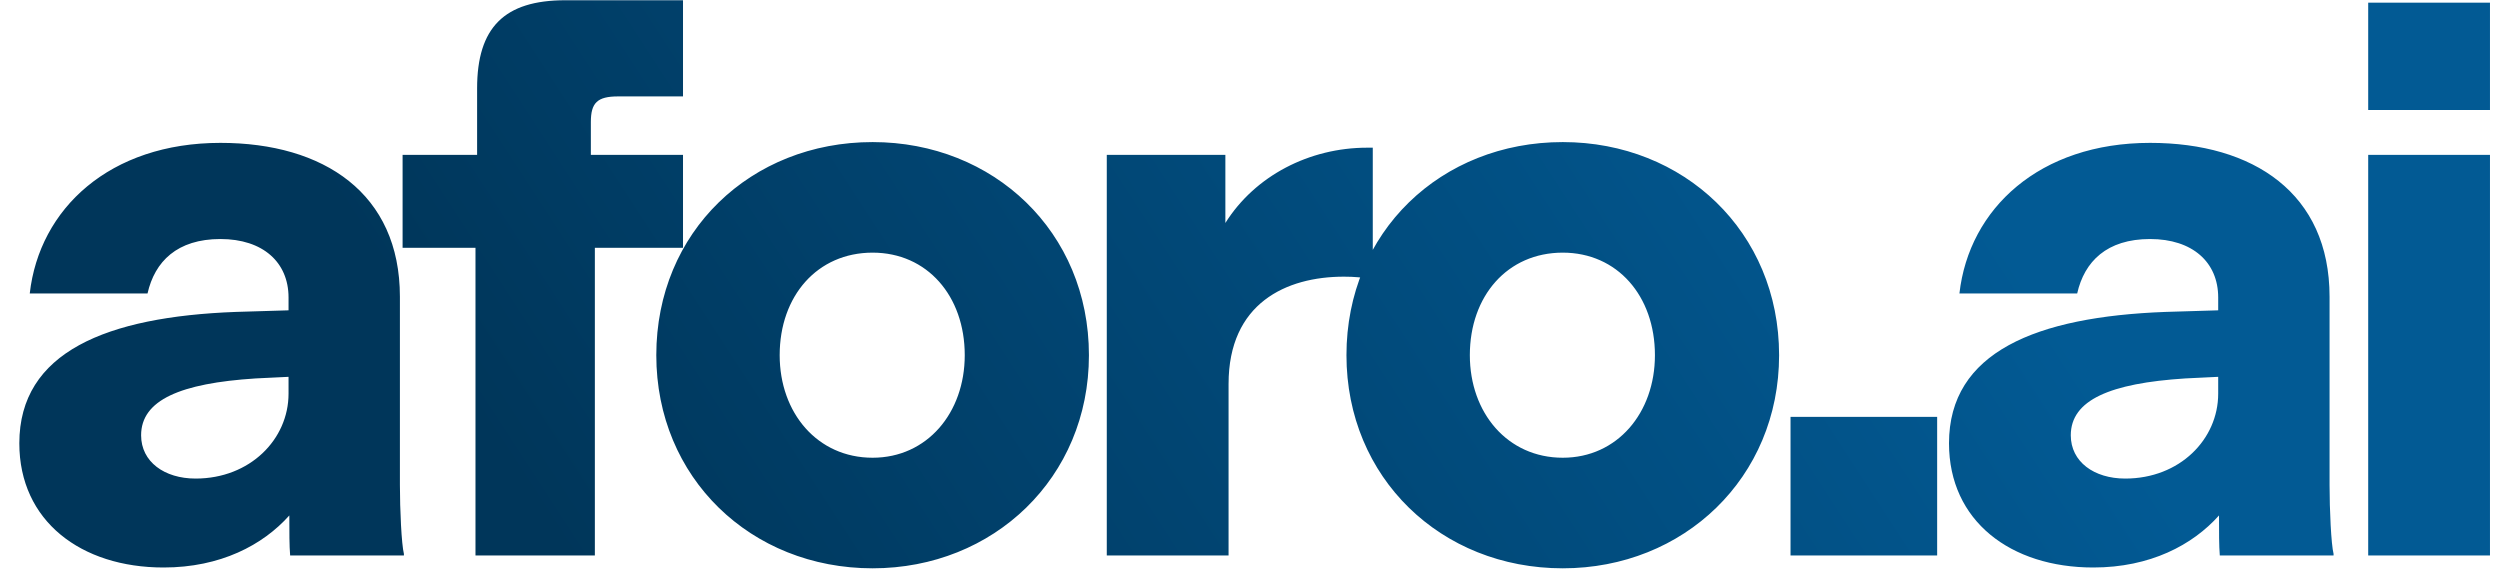 <svg width="108" height="25" viewBox="0 0 108 25" fill="none" xmlns="http://www.w3.org/2000/svg">
<path d="M7.065 24.516C3.5 24.516 0.835 22.509 0.835 19.151C0.835 15.206 4.608 13.683 10.18 13.475L12.465 13.406V12.852C12.465 11.329 11.357 10.326 9.523 10.326C7.654 10.326 6.685 11.295 6.373 12.679H1.285C1.7 9.01 4.746 6.172 9.523 6.172C13.988 6.172 17.276 8.353 17.276 12.818V20.951C17.276 22.024 17.345 23.512 17.449 23.928V23.997H12.534C12.499 23.582 12.499 22.993 12.499 22.267C11.357 23.547 9.523 24.516 7.065 24.516ZM8.45 20.674C10.803 20.674 12.465 18.978 12.465 17.006V16.279L11.046 16.348C7.792 16.556 6.096 17.282 6.096 18.805C6.096 19.948 7.1 20.674 8.45 20.674ZM25.698 23.997H20.541V10.706H17.392V6.691H20.611V3.819C20.611 1.188 21.787 0.011 24.418 0.011H29.506V4.165H26.702C25.802 4.165 25.525 4.442 25.525 5.272V6.691H29.506V10.706H25.698V23.997ZM37.697 24.551C32.436 24.551 28.352 20.64 28.352 15.344C28.352 10.014 32.436 6.138 37.697 6.138C42.923 6.138 47.042 10.014 47.042 15.344C47.042 20.64 42.923 24.551 37.697 24.551ZM37.697 19.774C40.051 19.774 41.677 17.836 41.677 15.344C41.677 12.783 40.051 10.914 37.697 10.914C35.309 10.914 33.682 12.783 33.682 15.344C33.682 17.836 35.309 19.774 37.697 19.774ZM59.062 6.38H59.304V12.056C58.854 11.987 58.508 11.952 58.058 11.952C55.566 11.952 53.074 13.095 53.074 16.59V23.997H47.813V6.691H52.936V9.633C54.216 7.591 56.57 6.38 59.062 6.38ZM67.512 24.551C62.251 24.551 58.167 20.64 58.167 15.344C58.167 10.014 62.251 6.138 67.512 6.138C72.739 6.138 76.857 10.014 76.857 15.344C76.857 20.64 72.739 24.551 67.512 24.551ZM67.512 19.774C69.866 19.774 71.493 17.836 71.493 15.344C71.493 12.783 69.866 10.914 67.512 10.914C65.124 10.914 63.497 12.783 63.497 15.344C63.497 17.836 65.124 19.774 67.512 19.774ZM83.685 23.997H77.351V18.009H83.685V23.997ZM90.427 24.516C86.862 24.516 84.197 22.509 84.197 19.151C84.197 15.206 87.969 13.683 93.542 13.475L95.826 13.406V12.852C95.826 11.329 94.719 10.326 92.884 10.326C91.015 10.326 90.046 11.295 89.734 12.679H84.647C85.062 9.01 88.108 6.172 92.884 6.172C97.349 6.172 100.637 8.353 100.637 12.818V20.951C100.637 22.024 100.706 23.512 100.81 23.928V23.997H95.895C95.861 23.582 95.861 22.993 95.861 22.267C94.719 23.547 92.884 24.516 90.427 24.516ZM91.811 20.674C94.165 20.674 95.826 18.978 95.826 17.006V16.279L94.407 16.348C91.154 16.556 89.458 17.282 89.458 18.805C89.458 19.948 90.461 20.674 91.811 20.674ZM107.567 4.753H102.306V0.115H107.567V4.753ZM107.567 23.997H102.306V6.691H107.567V23.997Z" fill="url(#paint0_linear_9344_48677)"/>
<defs>
<linearGradient id="paint0_linear_9344_48677" x1="104.564" y1="37.997" x2="54.555" y2="70.479" gradientUnits="userSpaceOnUse">
<stop stop-color="#025A94"/>
<stop offset="1" stop-color="#00365A"/>
</linearGradient>
</defs>
</svg>
